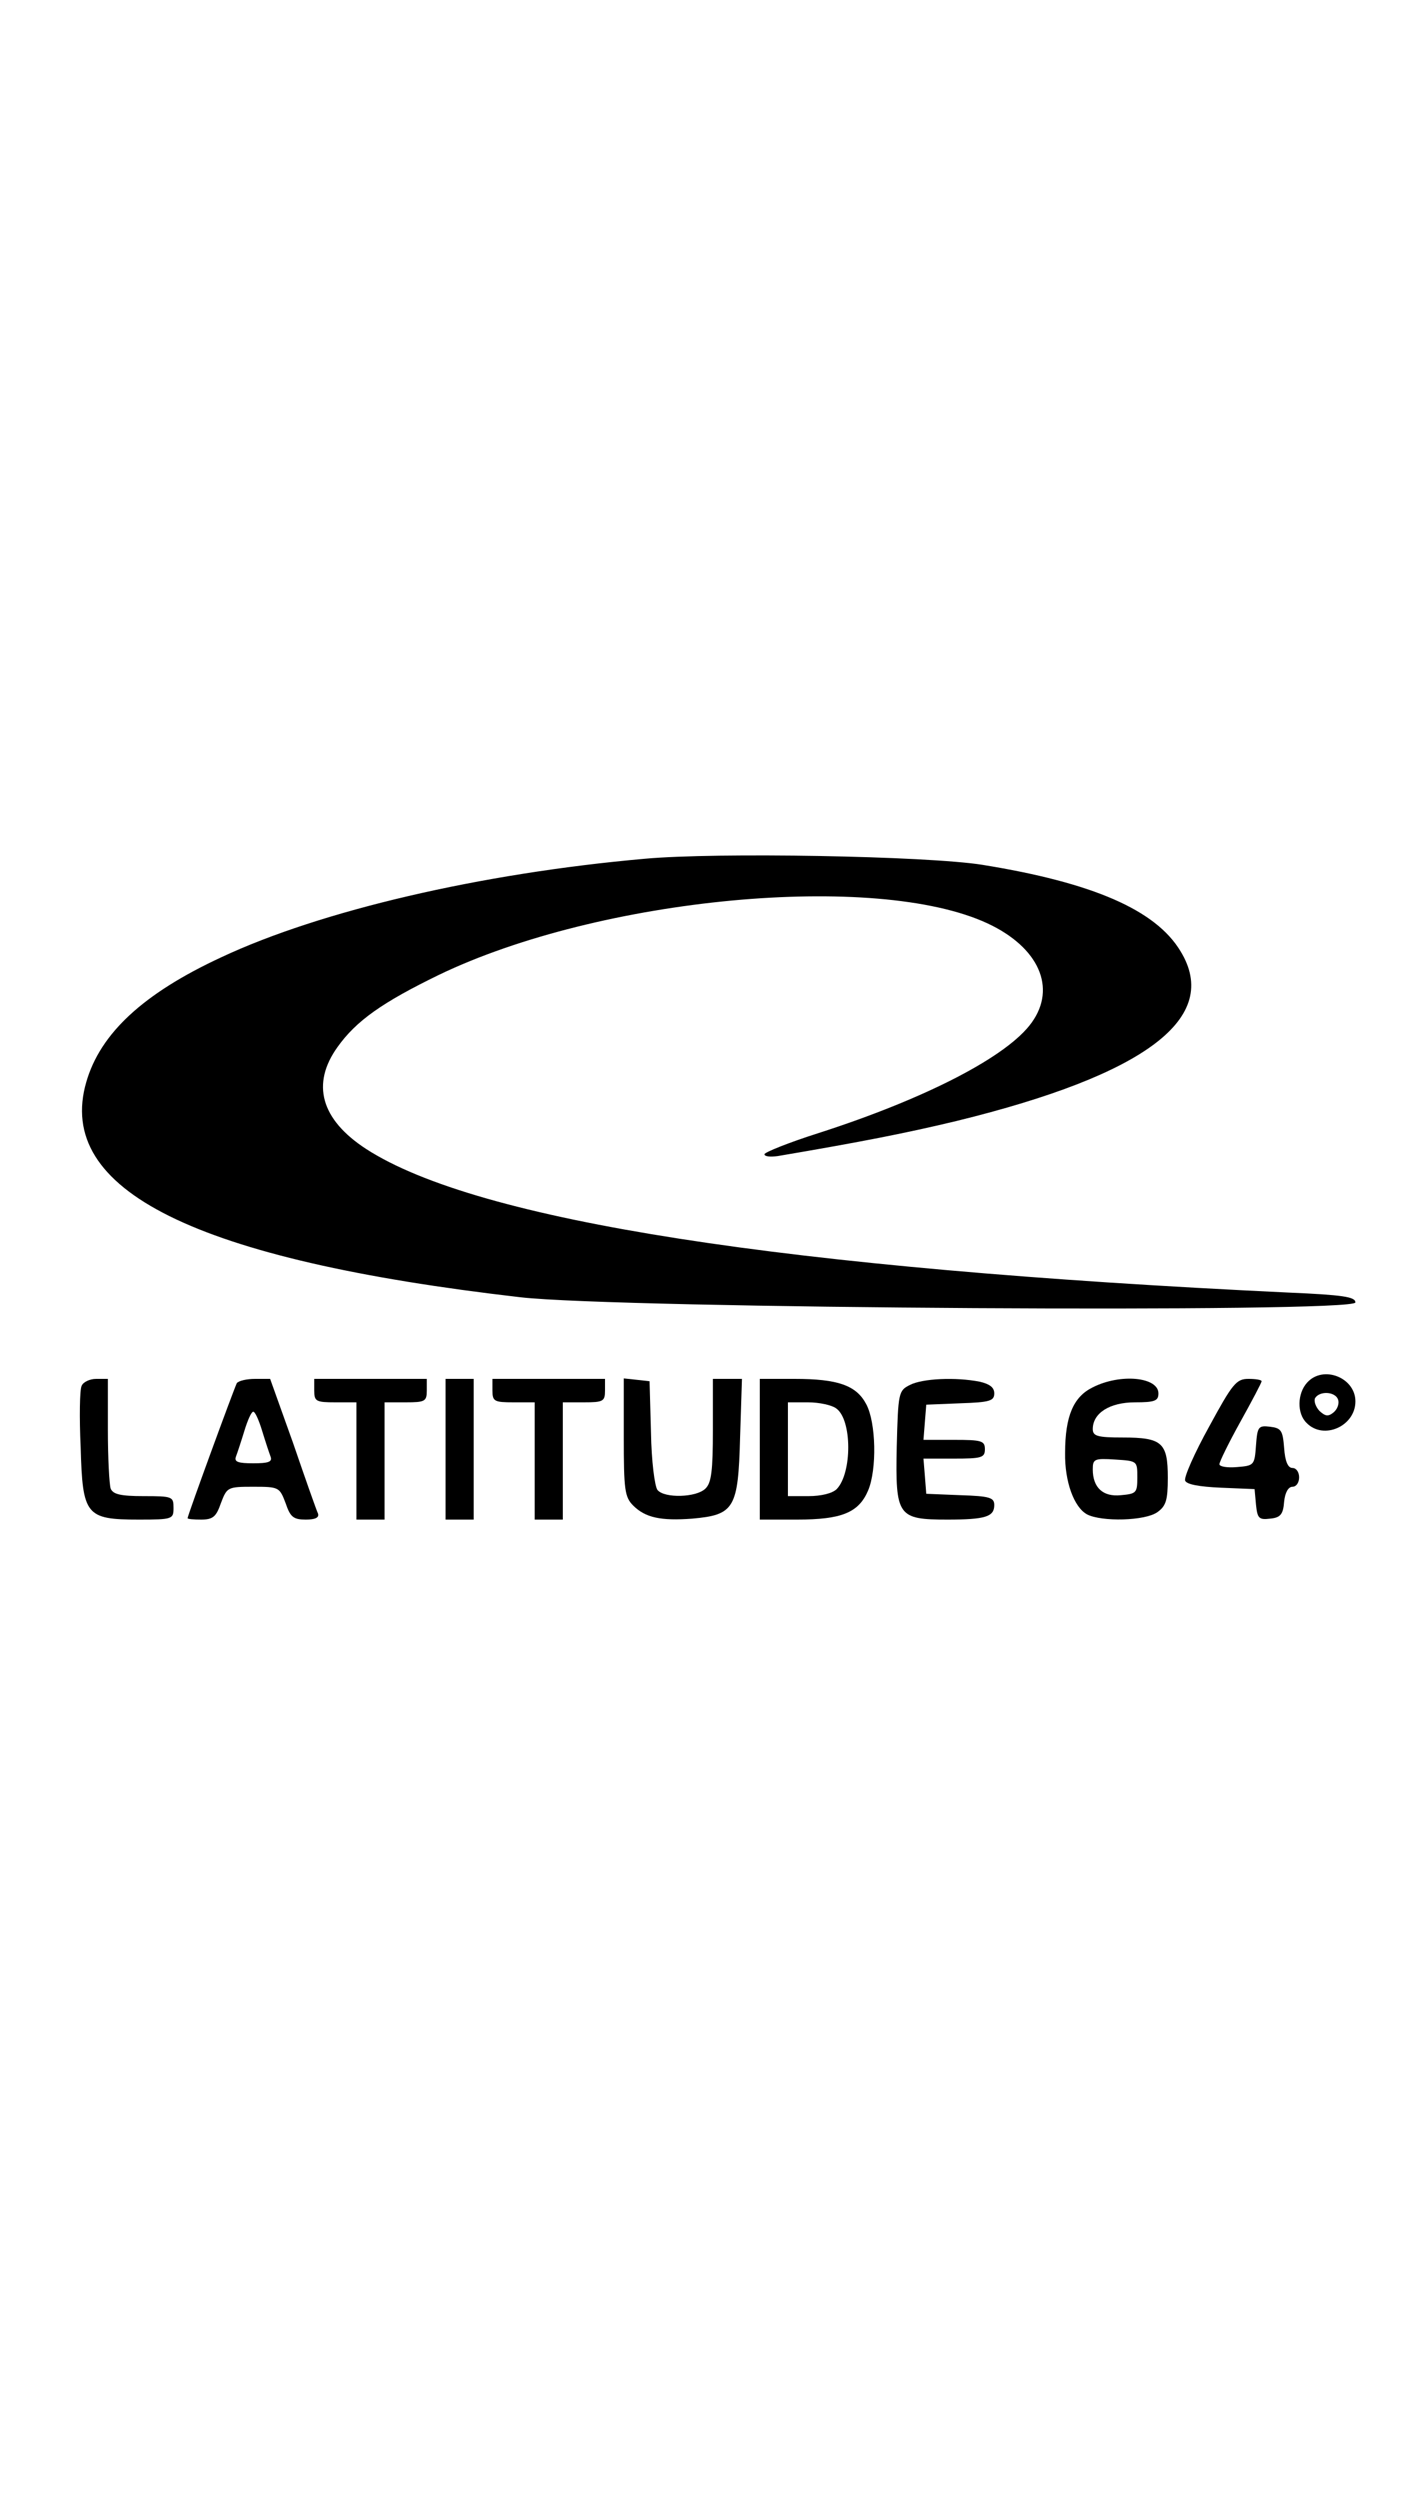 <?xml version="1.0" standalone="no"?>
<!DOCTYPE svg PUBLIC "-//W3C//DTD SVG 20010904//EN"
 "http://www.w3.org/TR/2001/REC-SVG-20010904/DTD/svg10.dtd">
<svg version="1.0" xmlns="http://www.w3.org/2000/svg"
 width="300pt" height="533pt" viewBox="0 0 300 533"
 preserveAspectRatio="xMidYMid meet">
<g transform="translate(0,533) scale(0.1,-0.1)"
fill="#000000" stroke="none">
<path d="M1375 3499 c-351 -31 -692 -111 -903 -210 -166 -77 -258 -162 -288
-266 -67 -231 232 -379 926 -459 208 -24 1780 -34 1780 -11 0 12 -27 16 -142
21 -1077 51 -1730 153 -1967 306 -97 63 -118 139 -61 218 40 56 96 95 215 153
344 166 933 221 1171 110 109 -51 147 -137 94 -211 -51 -72 -225 -162 -455
-236 -63 -20 -115 -41 -115 -45 0 -5 12 -6 28 -4 183 31 278 50 382 75 404 99
564 220 477 362 -53 88 -187 146 -422 184 -119 19 -568 27 -720 13z"/>
<path d="M2787 2382 c-21 -23 -22 -66 -1 -86 36 -37 104 -7 104 46 0 51 -69
78 -103 40z m66 -36 c3 -8 -1 -20 -9 -27 -12 -10 -18 -9 -31 3 -8 9 -12 21 -9
27 10 16 43 14 49 -3z"/>
<path d="M174 2375 c-4 -8 -5 -67 -2 -131 4 -145 11 -154 124 -154 72 0 74 1
74 25 0 24 -2 25 -64 25 -49 0 -65 4 -70 16 -3 9 -6 65 -6 125 l0 109 -25 0
c-14 0 -28 -7 -31 -15z"/>
<path d="M505 2381 c-5 -9 -105 -282 -105 -288 0 -2 13 -3 29 -3 25 0 32 6 42
35 13 34 14 35 69 35 55 0 56 -1 69 -35 10 -30 17 -35 43 -35 20 0 29 4 26 13
-3 6 -27 74 -53 150 l-49 137 -32 0 c-18 0 -35 -4 -39 -9z m54 -102 c7 -23 15
-47 18 -55 4 -11 -5 -14 -37 -14 -32 0 -41 3 -37 14 3 8 11 32 18 55 7 23 15
41 19 41 4 0 12 -18 19 -41z"/>
<path d="M670 2365 c0 -23 4 -25 45 -25 l45 0 0 -125 0 -125 30 0 30 0 0 125
0 125 45 0 c41 0 45 2 45 25 l0 25 -120 0 -120 0 0 -25z"/>
<path d="M950 2240 l0 -150 30 0 30 0 0 150 0 150 -30 0 -30 0 0 -150z"/>
<path d="M1050 2365 c0 -23 4 -25 45 -25 l45 0 0 -125 0 -125 30 0 30 0 0 125
0 125 45 0 c41 0 45 2 45 25 l0 25 -120 0 -120 0 0 -25z"/>
<path d="M1330 2266 c0 -112 2 -128 20 -146 26 -26 59 -33 126 -28 90 8 98 22
102 173 l4 125 -31 0 -31 0 0 -109 c0 -86 -3 -113 -16 -125 -19 -19 -87 -21
-102 -3 -6 7 -13 62 -14 123 l-3 109 -27 3 -28 3 0 -125z"/>
<path d="M1620 2240 l0 -150 80 0 c95 0 131 15 151 62 19 45 17 145 -4 184
-21 40 -60 54 -153 54 l-74 0 0 -150z m163 87 c34 -24 34 -138 1 -172 -9 -9
-33 -15 -60 -15 l-44 0 0 100 0 100 43 0 c24 0 51 -6 60 -13z"/>
<path d="M1940 2377 c-24 -12 -25 -16 -28 -132 -3 -148 2 -155 108 -155 81 0
100 6 100 31 0 16 -10 19 -72 21 l-73 3 -3 38 -3 37 65 0 c59 0 66 2 66 20 0
18 -7 20 -66 20 l-65 0 3 38 3 37 73 3 c62 2 72 5 72 21 0 13 -10 20 -31 25
-51 10 -122 7 -149 -7z"/>
<path d="M2330 2372 c-41 -20 -59 -61 -59 -140 -1 -61 19 -116 47 -131 31 -16
124 -14 150 5 18 13 22 25 22 73 0 75 -12 86 -96 86 -54 0 -64 3 -64 18 0 34
36 57 90 57 42 0 50 3 50 19 0 35 -81 43 -140 13z m95 -192 c0 -33 -2 -35 -35
-38 -38 -4 -60 16 -60 55 0 22 3 24 48 21 47 -3 47 -3 47 -38z"/>
<path d="M2578 2288 c-31 -56 -54 -108 -51 -115 3 -8 30 -13 76 -15 l72 -3 3
-33 c3 -29 6 -33 30 -30 22 2 28 9 30 36 2 20 9 32 18 32 8 0 14 9 14 20 0 11
-6 20 -14 20 -10 0 -16 14 -18 43 -3 37 -6 42 -30 45 -25 3 -27 0 -30 -40 -3
-42 -4 -43 -40 -46 -21 -2 -38 1 -38 6 0 5 20 46 45 91 25 45 45 83 45 86 0 3
-13 5 -28 5 -26 0 -34 -10 -84 -102z"/>
</g>
</svg>

